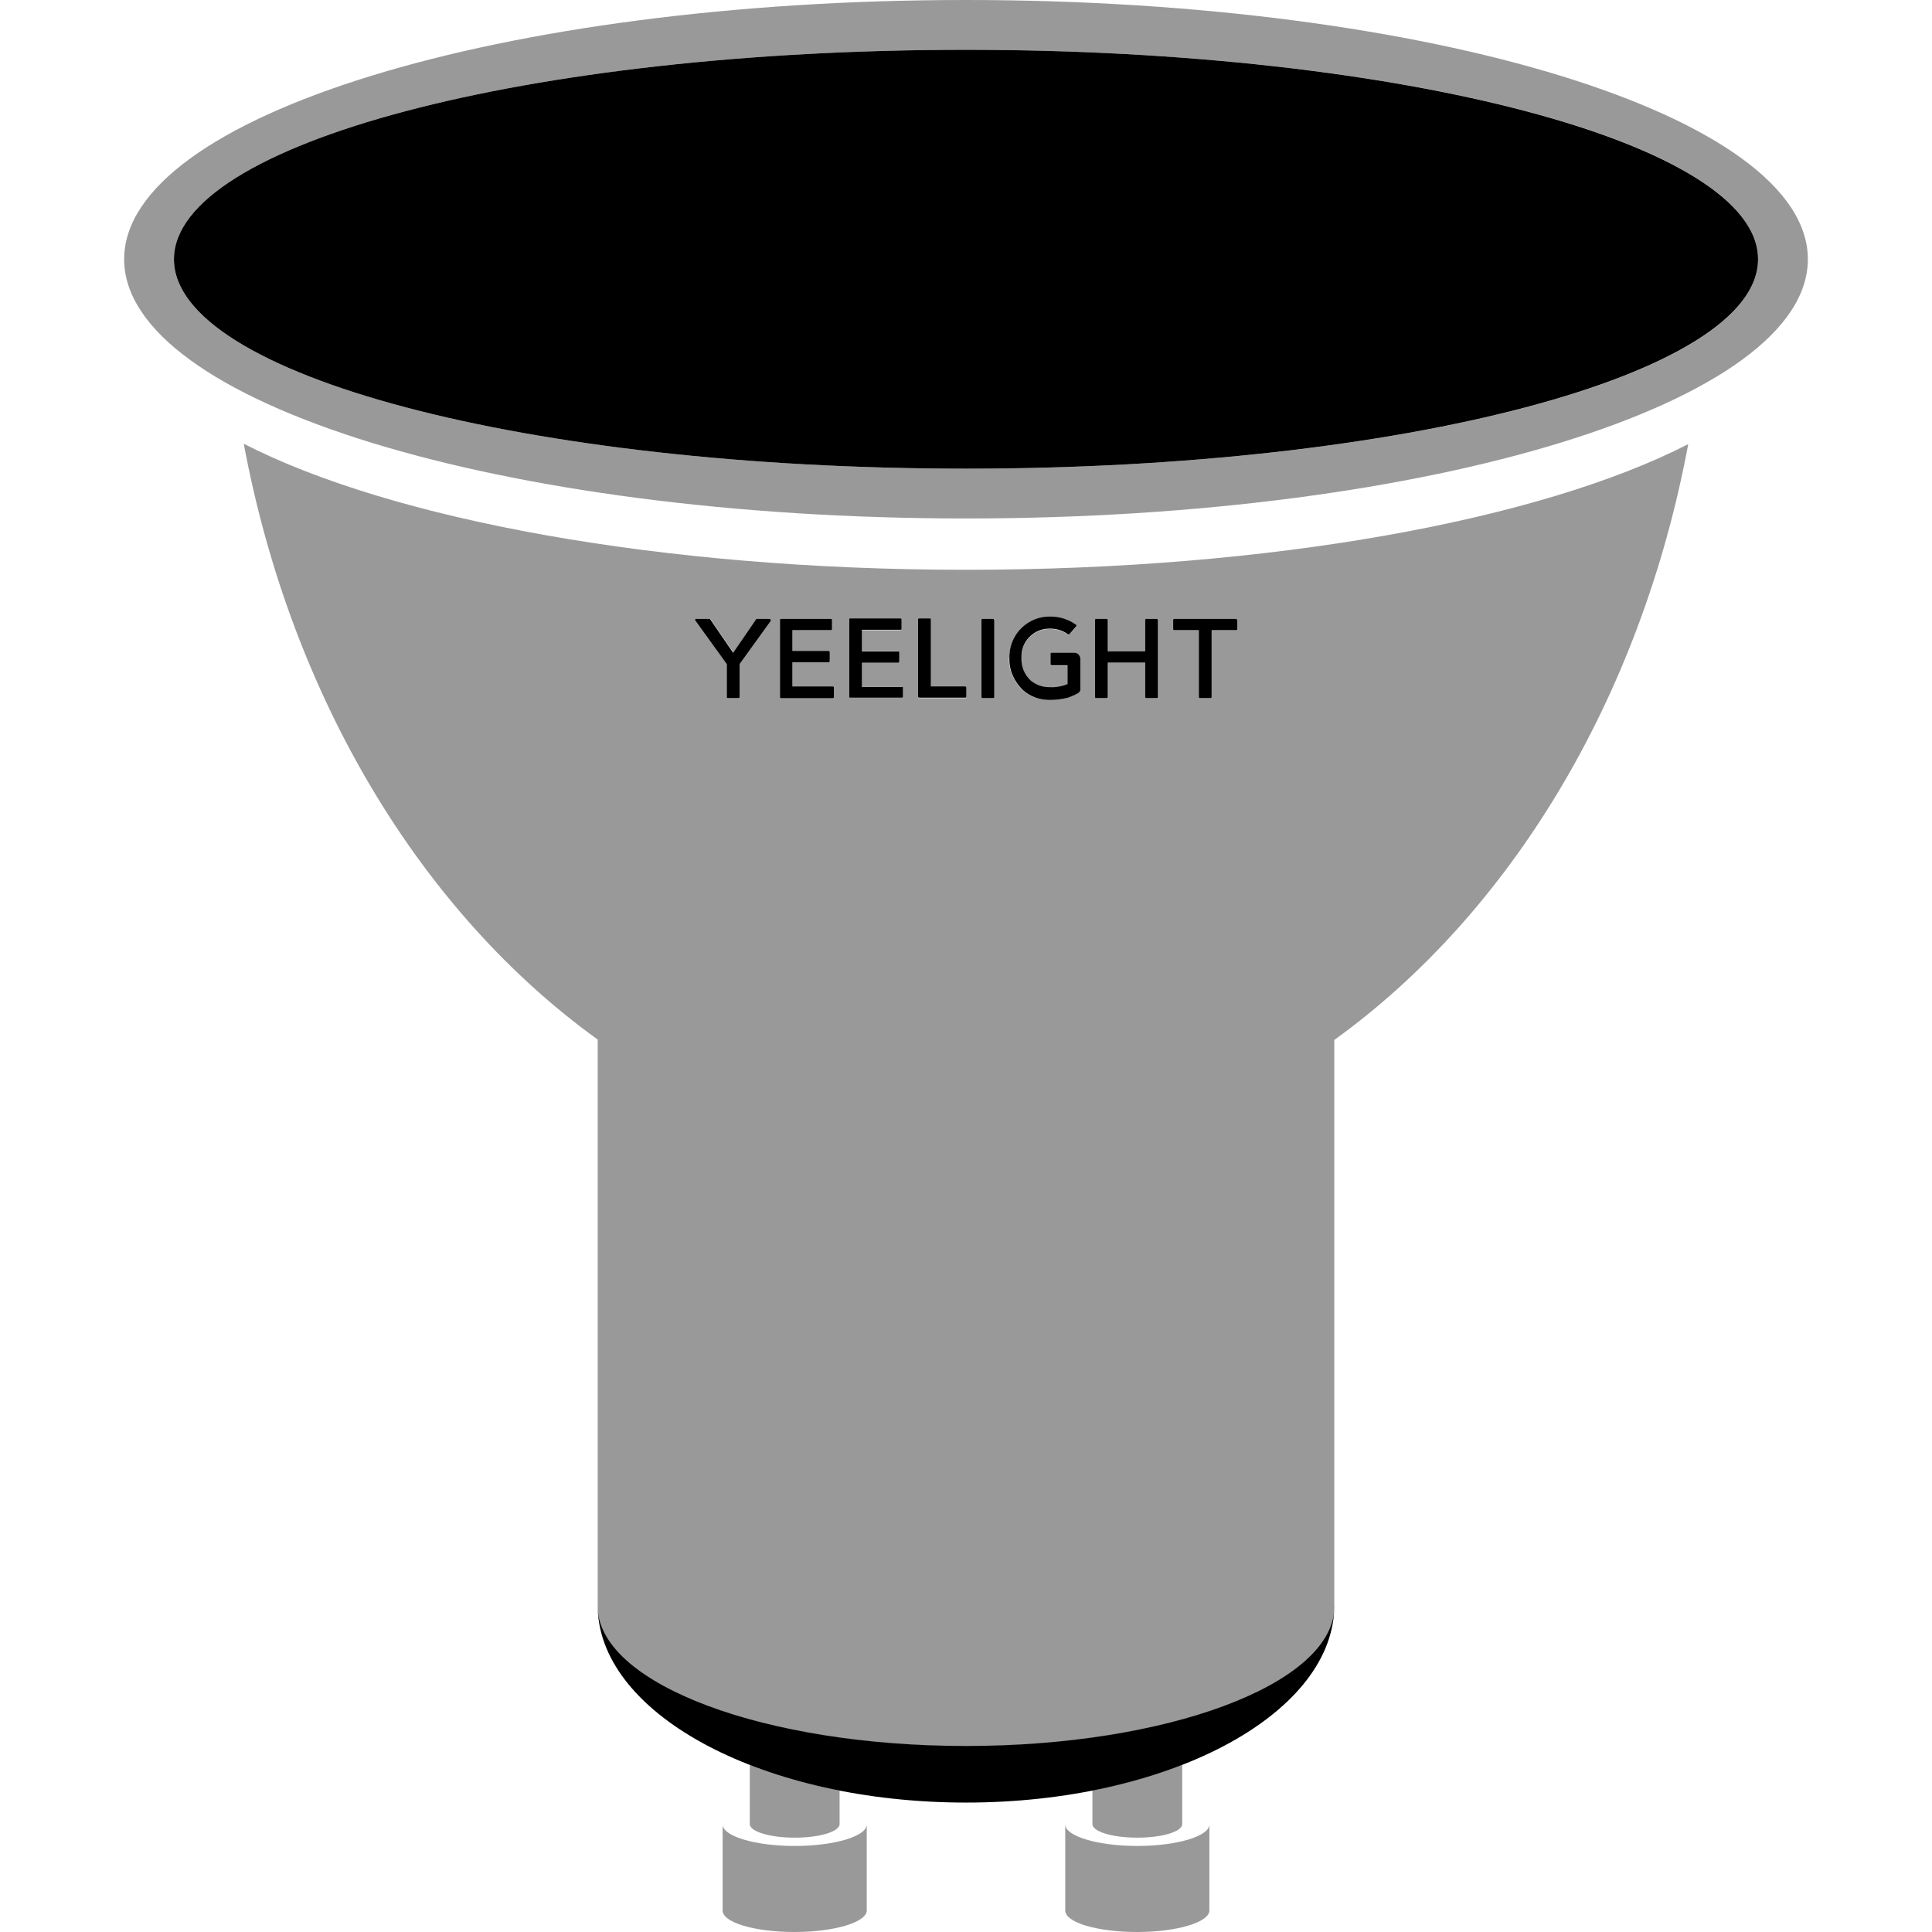 <svg xmlns="http://www.w3.org/2000/svg" viewBox="0 0 512 512"><!--author: veli.ee | source: https://github.com/velijv/yeelight-icons | licence: CC-BY-NC-SA--><style>.fa-secondary{opacity:.4}</style><path d="M239.3 182.2v2.4c0 .2-.1.3-.3.3h-13.7c-.2 0-.3-.1-.3-.3v-20.4c0-.2.1-.3.3-.3h13.3c.2 0 .3.1.3.3v2.4c0 .2-.1.3-.3.3h-10.2v5.7h9.6c.2 0 .3.1.3.3v2.4c0 .2-.1.3-.3.3h-9.6v6.4h10.7c.1-.1.2 0 .2.2zm23.9-18.2s-.1 0 0 0h-2.8c-.2 0-.3.1-.3.3v20.4c0 .2.1.3.3.3h2.8c.2 0 .3-.1.3-.3v-20.4c-.1-.2-.2-.3-.3-.3zm-59.3 0h-3.3c-.1 0-.2 0-.2.1l-6.1 8.9-6.1-8.9c-.1-.1-.1-.1-.2-.1h-3.5c-.2 0-.3.1-.3.3 0 .1 0 .1.1.2l8.3 11.5v8.7c0 .2.1.3.3.3h2.8c.2 0 .3-.1.3-.3V176l8.3-11.5v-.2c-.1-.2-.2-.3-.4-.3zm16.8 17.9H210v-6.4h9.6c.2 0 .3-.1.3-.3v-2.4c0-.2-.1-.3-.3-.3H210V167h10.2c.2 0 .3-.1.3-.3v-2.4c0-.2-.1-.3-.3-.3H207c-.2 0-.3.1-.3.3v20.4c0 .2.1.3.3.3h13.7c.2 0 .3-.1.3-.3v-2.4c0-.3-.1-.4-.3-.4zm35.1 0h-9.1v-17.7c0-.2-.1-.3-.3-.3h-2.8c-.2 0-.3.1-.3.3v20.4c0 .2.1.3.3.3h12.2c.2 0 .3-.1.3-.3v-2.4c0-.1-.2-.3-.3-.3zm71.8-17.9h-16.4c-.2 0-.3.1-.3.3v2.4c0 .2.1.3.3.3h6.5v17.7c0 .2.1.3.3.3h2.8c.2 0 .3-.1.3-.3V167h6.5c.2 0 .3-.1.3-.3v-2.4c-.1-.2-.2-.3-.3-.3zm-42.8 9h-6.1c-.2 0-.3.1-.3.3v2.7c0 .2.1.3.3.3h4.2v5c-1.5.6-3.1.9-4.7.8h-.2c-1.8 0-3.5-.6-4.9-1.8-1.6-1.5-2.5-3.7-2.4-5.9v-.3c-.1-4 3.1-7.4 7.2-7.5h.5c1.6 0 3.3.5 4.6 1.5.1.1.3.1.4 0l1.8-2.1c.1-.1.1-.3 0-.4-1.9-1.4-4.3-2.2-6.7-2.2h-.2c-5.8-.1-10.6 4.5-10.8 10.3v.8c-.1 3.2 1.3 6.2 3.6 8.4 1.9 1.7 4.4 2.6 7 2.6h.2c1.6 0 3.1-.2 4.7-.6.9-.3 1.8-.7 2.7-1.2.4-.3.7-.7.6-1.2v-8c-.1-.8-.7-1.5-1.5-1.5zm21.8-9h-2.8c-.2 0-.3.1-.3.3v8.3h-9.9v-8.3c0-.2-.1-.3-.3-.3h-2.8c-.2 0-.3.1-.3.3v20.4c0 .2.1.3.3.3h2.8c.2 0 .3-.1.3-.3v-9.1h9.9v9.1c0 .2.1.3.3.3h2.8c.2 0 .3-.1.3-.3v-20.4c0-.2-.2-.3-.3-.3zM256 13.2C140.1 13.2 46.1 38 46.1 68.7s94 55.5 209.9 55.5 209.9-24.9 209.9-55.5-94-55.5-209.9-55.5zm97.6 413.2c-1.1 28.4-44.4 51.3-97.6 51.3s-96.6-22.9-97.6-51.3c1.1 20.1 44.4 36.3 97.6 36.3s96.6-16.2 97.6-36.3z" class="fa-primary"/><path d="M198.7 483.4v-15.7c7.2 2.8 15.2 5.1 23.8 6.8v8.9c0 2-5.3 3.6-11.9 3.6-6.5 0-11.9-1.6-11.9-3.6zm102.7 3.6c6.6 0 11.9-1.6 11.9-3.6v-15.7c-7.2 2.8-15.2 5.1-23.8 6.8v8.9c0 2 5.3 3.6 11.9 3.6zm-90.8 2.2c-10.5 0-19.1-2.6-19.1-5.7v22.8c0 3.2 8.5 5.7 19.1 5.7 10.5 0 19.1-2.6 19.1-5.7v-22.8c0 3.1-8.5 5.7-19.1 5.7zm90.8 0c-10.5 0-19.1-2.6-19.1-5.7v22.8c0 3.2 8.5 5.7 19.1 5.7 10.5 0 19.1-2.6 19.1-5.7v-22.8c0 3.1-8.6 5.7-19.1 5.7zM479.1 68.7c0 37.9-99.9 68.7-223.1 68.7S32.9 106.6 32.9 68.7 132.8 0 256 0s223.1 30.8 223.1 68.7zm-13.2 0c0-30.7-94-55.5-209.9-55.5S46.1 38 46.1 68.7s94 55.5 209.9 55.5 209.9-24.8 209.9-55.5zM353.7 425.6v-.3 1.1c-.1-.3 0-.5 0-.8zm-195.4 0v.8-1.1.3zm289.1-307.9c-12.6 67.5-47.2 124.3-93.8 157.9v150.9c-1.1 20.1-44.4 36.3-97.6 36.3s-96.6-16.2-97.6-36.3v-151c-46.6-33.6-81.2-90.4-93.8-157.9 39 20 110.1 33.4 191.4 33.4s152.4-13.3 191.4-33.3zm-136.5 49c0 .2.1.3.3.3h6.5v17.7c0 .2.1.3.3.3h2.8c.2 0 .3-.1.3-.3V167h6.5c.2 0 .3-.1.3-.3v-2.4c0-.2-.1-.3-.3-.3h-16.4c-.2 0-.3.1-.3.3v2.4zm-20.6 18c0 .2.1.3.3.3h2.8c.2 0 .3-.1.3-.3v-9.1h9.9v9.1c0 .2.1.3.3.3h2.8c.2 0 .3-.1.3-.3v-20.4c0-.2-.1-.3-.3-.3h-2.8c-.2 0-.3.1-.3.3v8.3h-9.9v-8.3c0-.2-.1-.3-.3-.3h-2.8c-.2 0-.3.1-.3.3v20.4zm-22.9-10.2c-.1 3.2 1.3 6.2 3.6 8.4 1.9 1.7 4.4 2.6 7 2.6h.2c1.6 0 3.1-.2 4.7-.6.9-.3 1.8-.7 2.7-1.2.4-.3.7-.7.6-1.2v-8c0-.8-.6-1.4-1.4-1.4h-6.1c-.2 0-.3.1-.3.3v2.7c0 .2.1.3.3.3h4.2v5c-1.5.6-3.1.9-4.7.8h-.2c-1.8 0-3.5-.6-4.9-1.8-1.6-1.5-2.5-3.7-2.4-5.9v-.3c-.1-4 3.1-7.4 7.2-7.5h.5c1.6 0 3.3.5 4.6 1.5.1.1.3.1.4 0l1.8-2.1c.1-.1.1-.3 0-.4-1.9-1.4-4.3-2.2-6.7-2.2h-.2c-5.8-.1-10.6 4.5-10.8 10.3v.7zm-7.3 10.2c0 .2.1.3.3.3h2.8c.2 0 .3-.1.3-.3v-20.4c0-.2-.1-.3-.3-.3h-2.8c-.2 0-.3.1-.3.3v20.4zm-16.8 0c0 .2.1.3.3.3h12.2c.2 0 .3-.1.3-.3v-2.4c0-.2-.1-.3-.3-.3h-9.1v-17.7c0-.2-.1-.3-.3-.3h-2.8c-.2 0-.3.1-.3.3v20.4zm-18.3-.1c0 .2.1.3.3.3H239c.2 0 .3-.1.3-.3v-2.4c0-.2-.1-.3-.3-.3h-10.7v-6.4h9.6c.2 0 .3-.1.3-.3v-2.4c0-.2-.1-.3-.3-.3h-9.6V167h10.2c.2 0 .3-.1.3-.3v-2.4c0-.2-.1-.3-.3-.3h-13.3c-.2 0-.3.1-.3.3v20.3zm-18.3 0c0 .2.1.3.3.3h13.7c.2 0 .3-.1.3-.3v-2.4c0-.2-.1-.3-.3-.3H210v-6.4h9.6c.2 0 .3-.1.3-.3v-2.4c0-.2-.1-.3-.3-.3H210V167h10.2c.2 0 .3-.1.3-.3v-2.4c0-.2-.1-.3-.3-.3H207c-.2 0-.3.1-.3.3v20.3zm-22.5-20.3c0 .1 0 .1.1.2l8.3 11.5v8.7c0 .2.1.3.3.3h2.8c.2 0 .3-.1.3-.3V176l8.3-11.5v-.2c0-.2-.1-.3-.3-.3h-3.3c-.1 0-.2 0-.2.1l-6.1 8.9-6.1-8.9c-.1-.1-.1-.1-.2-.1h-3.5c-.3 0-.4.1-.4.3z" class="fa-secondary"/></svg>
